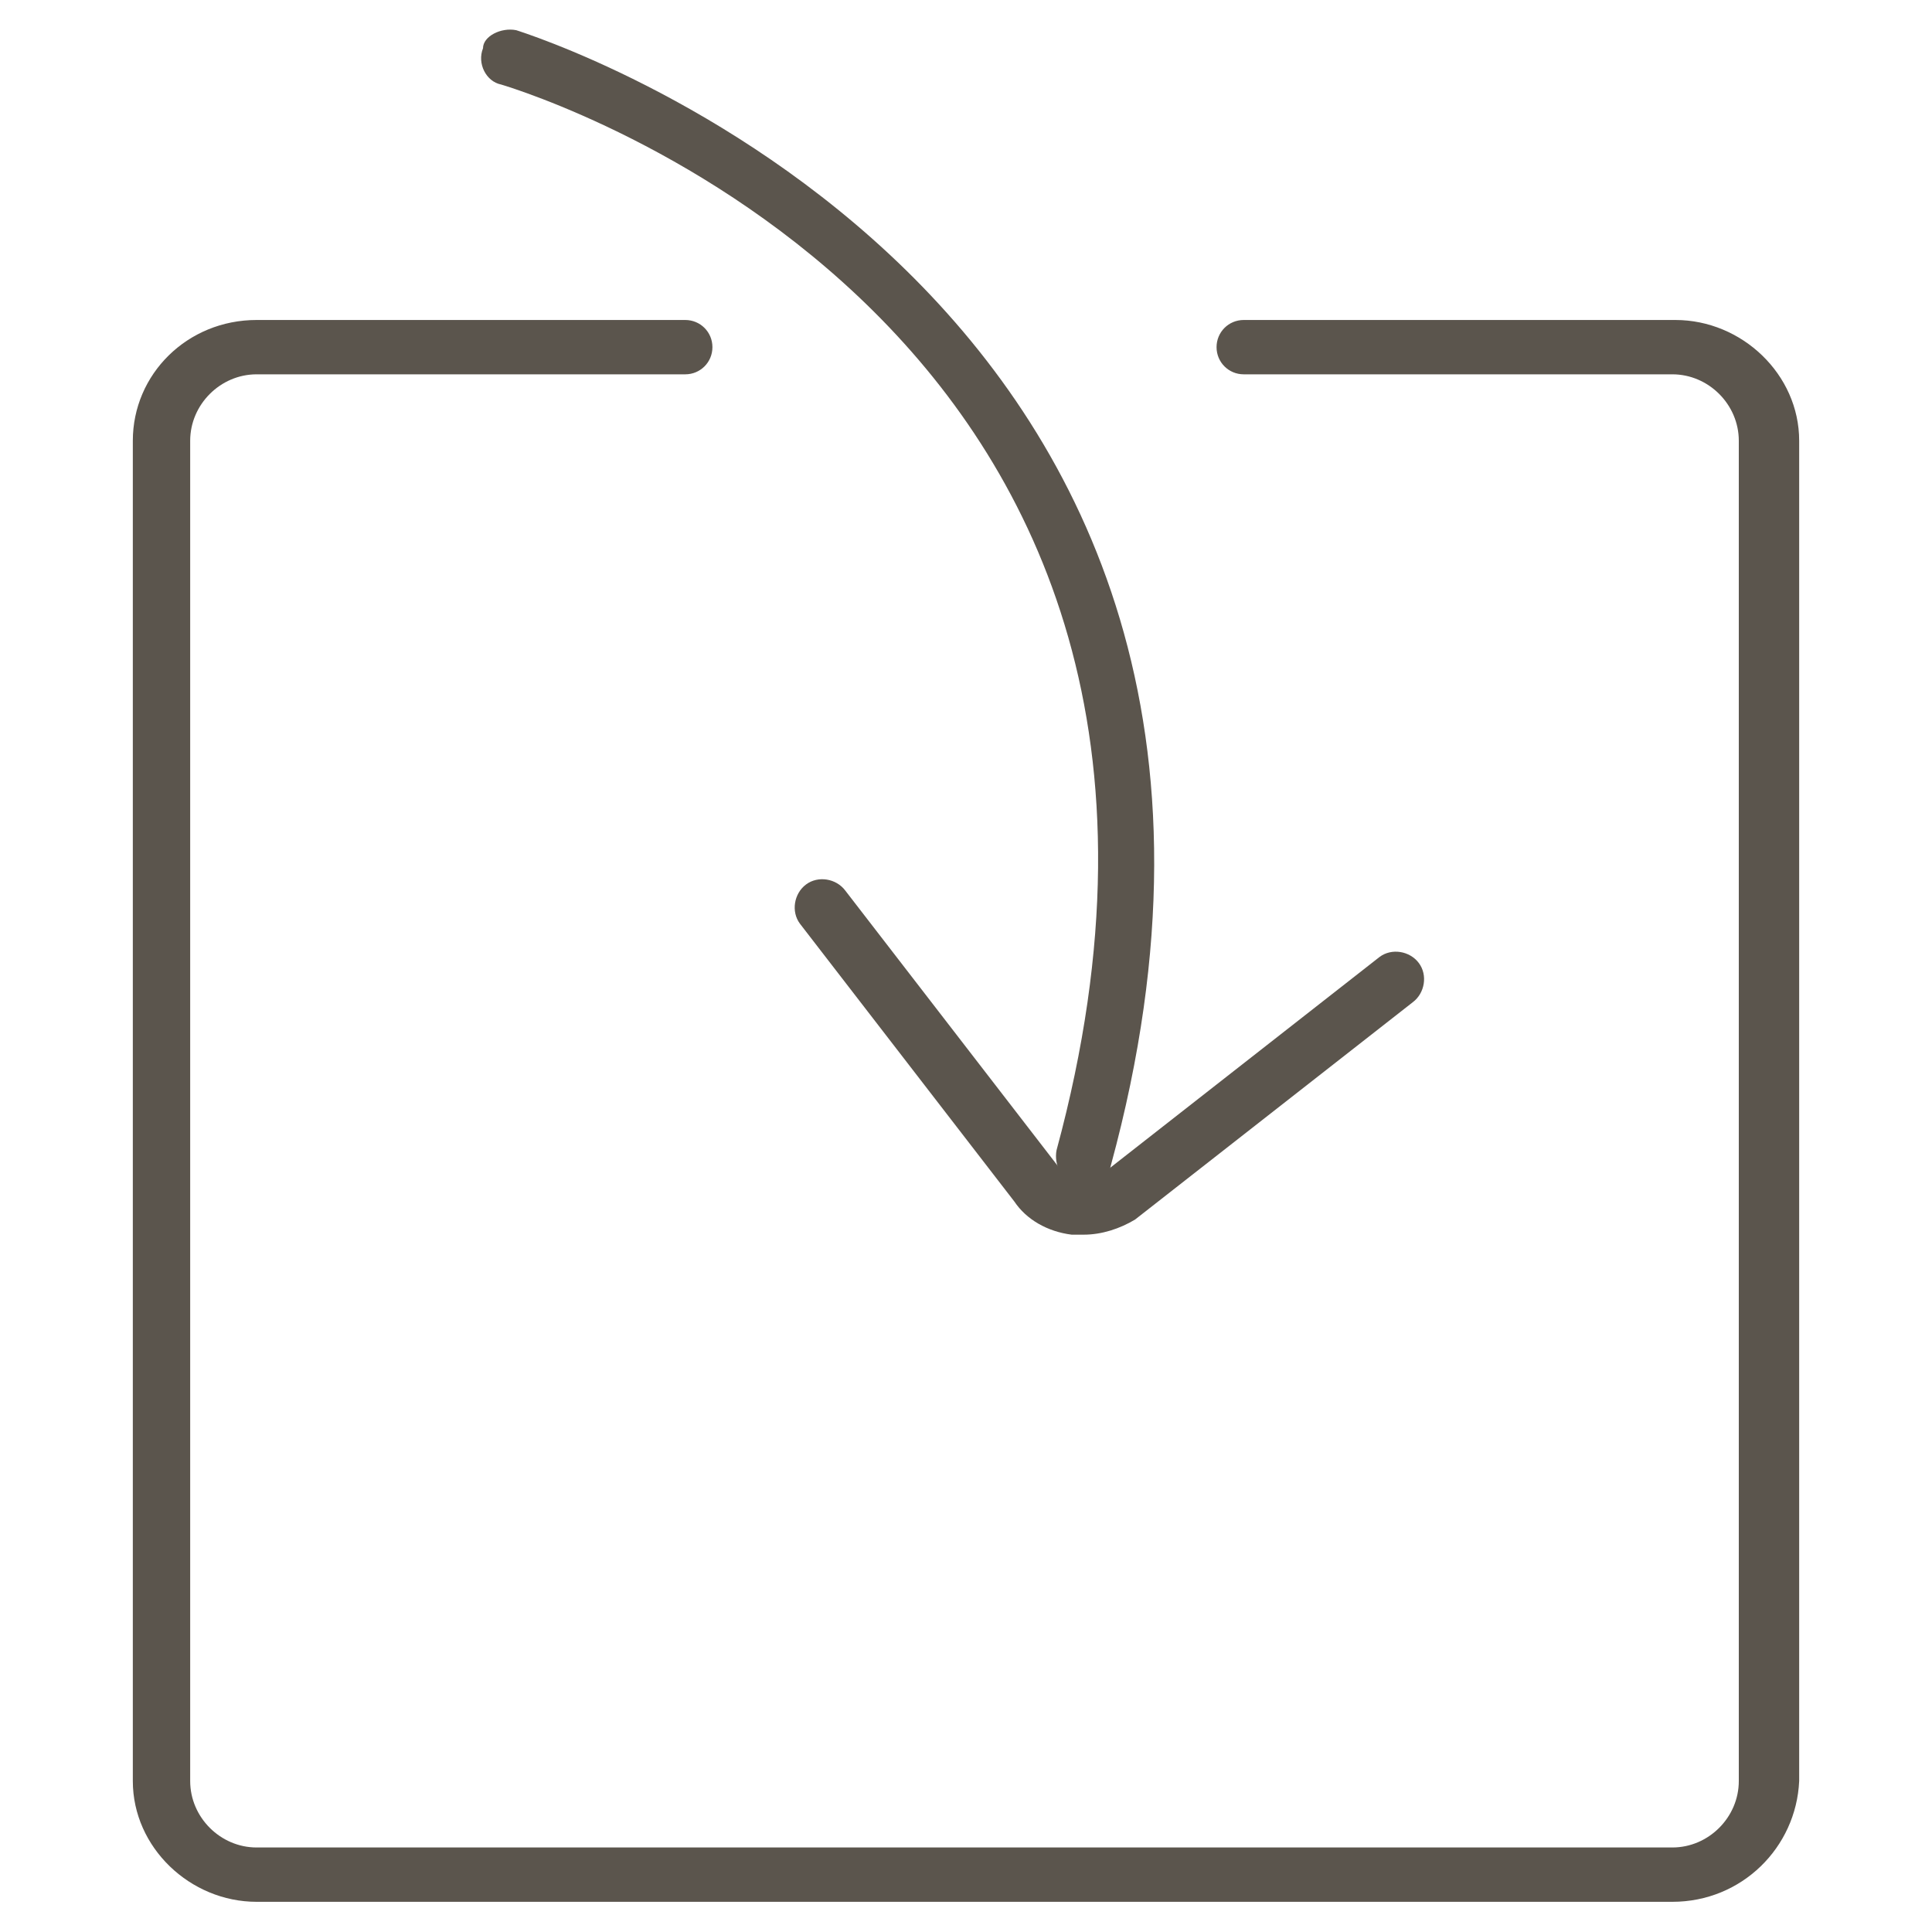 <?xml version="1.0" encoding="utf-8"?>
<!-- Generator: Adobe Illustrator 19.2.1, SVG Export Plug-In . SVG Version: 6.00 Build 0)  -->
<svg version="1.1" id="Layer_1" xmlns="http://www.w3.org/2000/svg" xmlns:xlink="http://www.w3.org/1999/xlink" x="0px" y="0px"
	 viewBox="0 0 64 64" style="enable-background:new 0 0 64 64;" xml:space="preserve">
<style type="text/css">
	.st0{fill:none;}
	.st1{fill:#5B554D;}
</style>
<rect class="st0" width="64" height="64"/>
<g>
	<g>
		<path class="st1" d="M55.4,63H8.5c-2.2,0-4.1-1.8-4.1-4V14.6c0-2.2,1.8-4,4.1-4h14.2c0.5,0,0.9,0.4,0.9,0.9s-0.4,0.9-0.9,0.9H8.5
			c-1.2,0-2.2,1-2.2,2.2V59c0,1.2,1,2.2,2.2,2.2h46.9c1.2,0,2.2-1,2.2-2.2V14.6c0-1.2-1-2.2-2.2-2.2H41.2c-0.5,0-0.9-0.4-0.9-0.9
			s0.4-0.9,0.9-0.9h14.3c2.2,0,4.1,1.8,4.1,4V59C59.5,61.2,57.7,63,55.4,63z"/>
	</g>
	<g>
		<g>
			<path class="st1" d="M35.9,40.9c-0.1,0-0.2,0-0.4,0c-0.8-0.1-1.5-0.5-1.9-1.1l-7.1-9.2c-0.3-0.4-0.2-1,0.2-1.3
				c0.4-0.3,1-0.2,1.3,0.2l7.1,9.2c0.2,0.2,0.4,0.4,0.7,0.4s0.5,0,0.7-0.2l9.2-7.2c0.4-0.3,1-0.2,1.3,0.2s0.2,1-0.2,1.3l-9.2,7.2
				C37.1,40.7,36.5,40.9,35.9,40.9z"/>
		</g>
		<g>
			<path class="st1" d="M35.9,39.3c-0.1,0-0.2,0-0.2,0c-0.5-0.1-0.8-0.7-0.7-1.2c7.4-27.3-17.4-35-18.4-35.3
				c-0.5-0.1-0.8-0.7-0.6-1.2c0-0.4,0.6-0.7,1.1-0.6c0.3,0.1,27.6,8.6,19.7,37.6C36.7,39.1,36.3,39.3,35.9,39.3z"/>
		</g>
	</g>
</g>
</svg>

